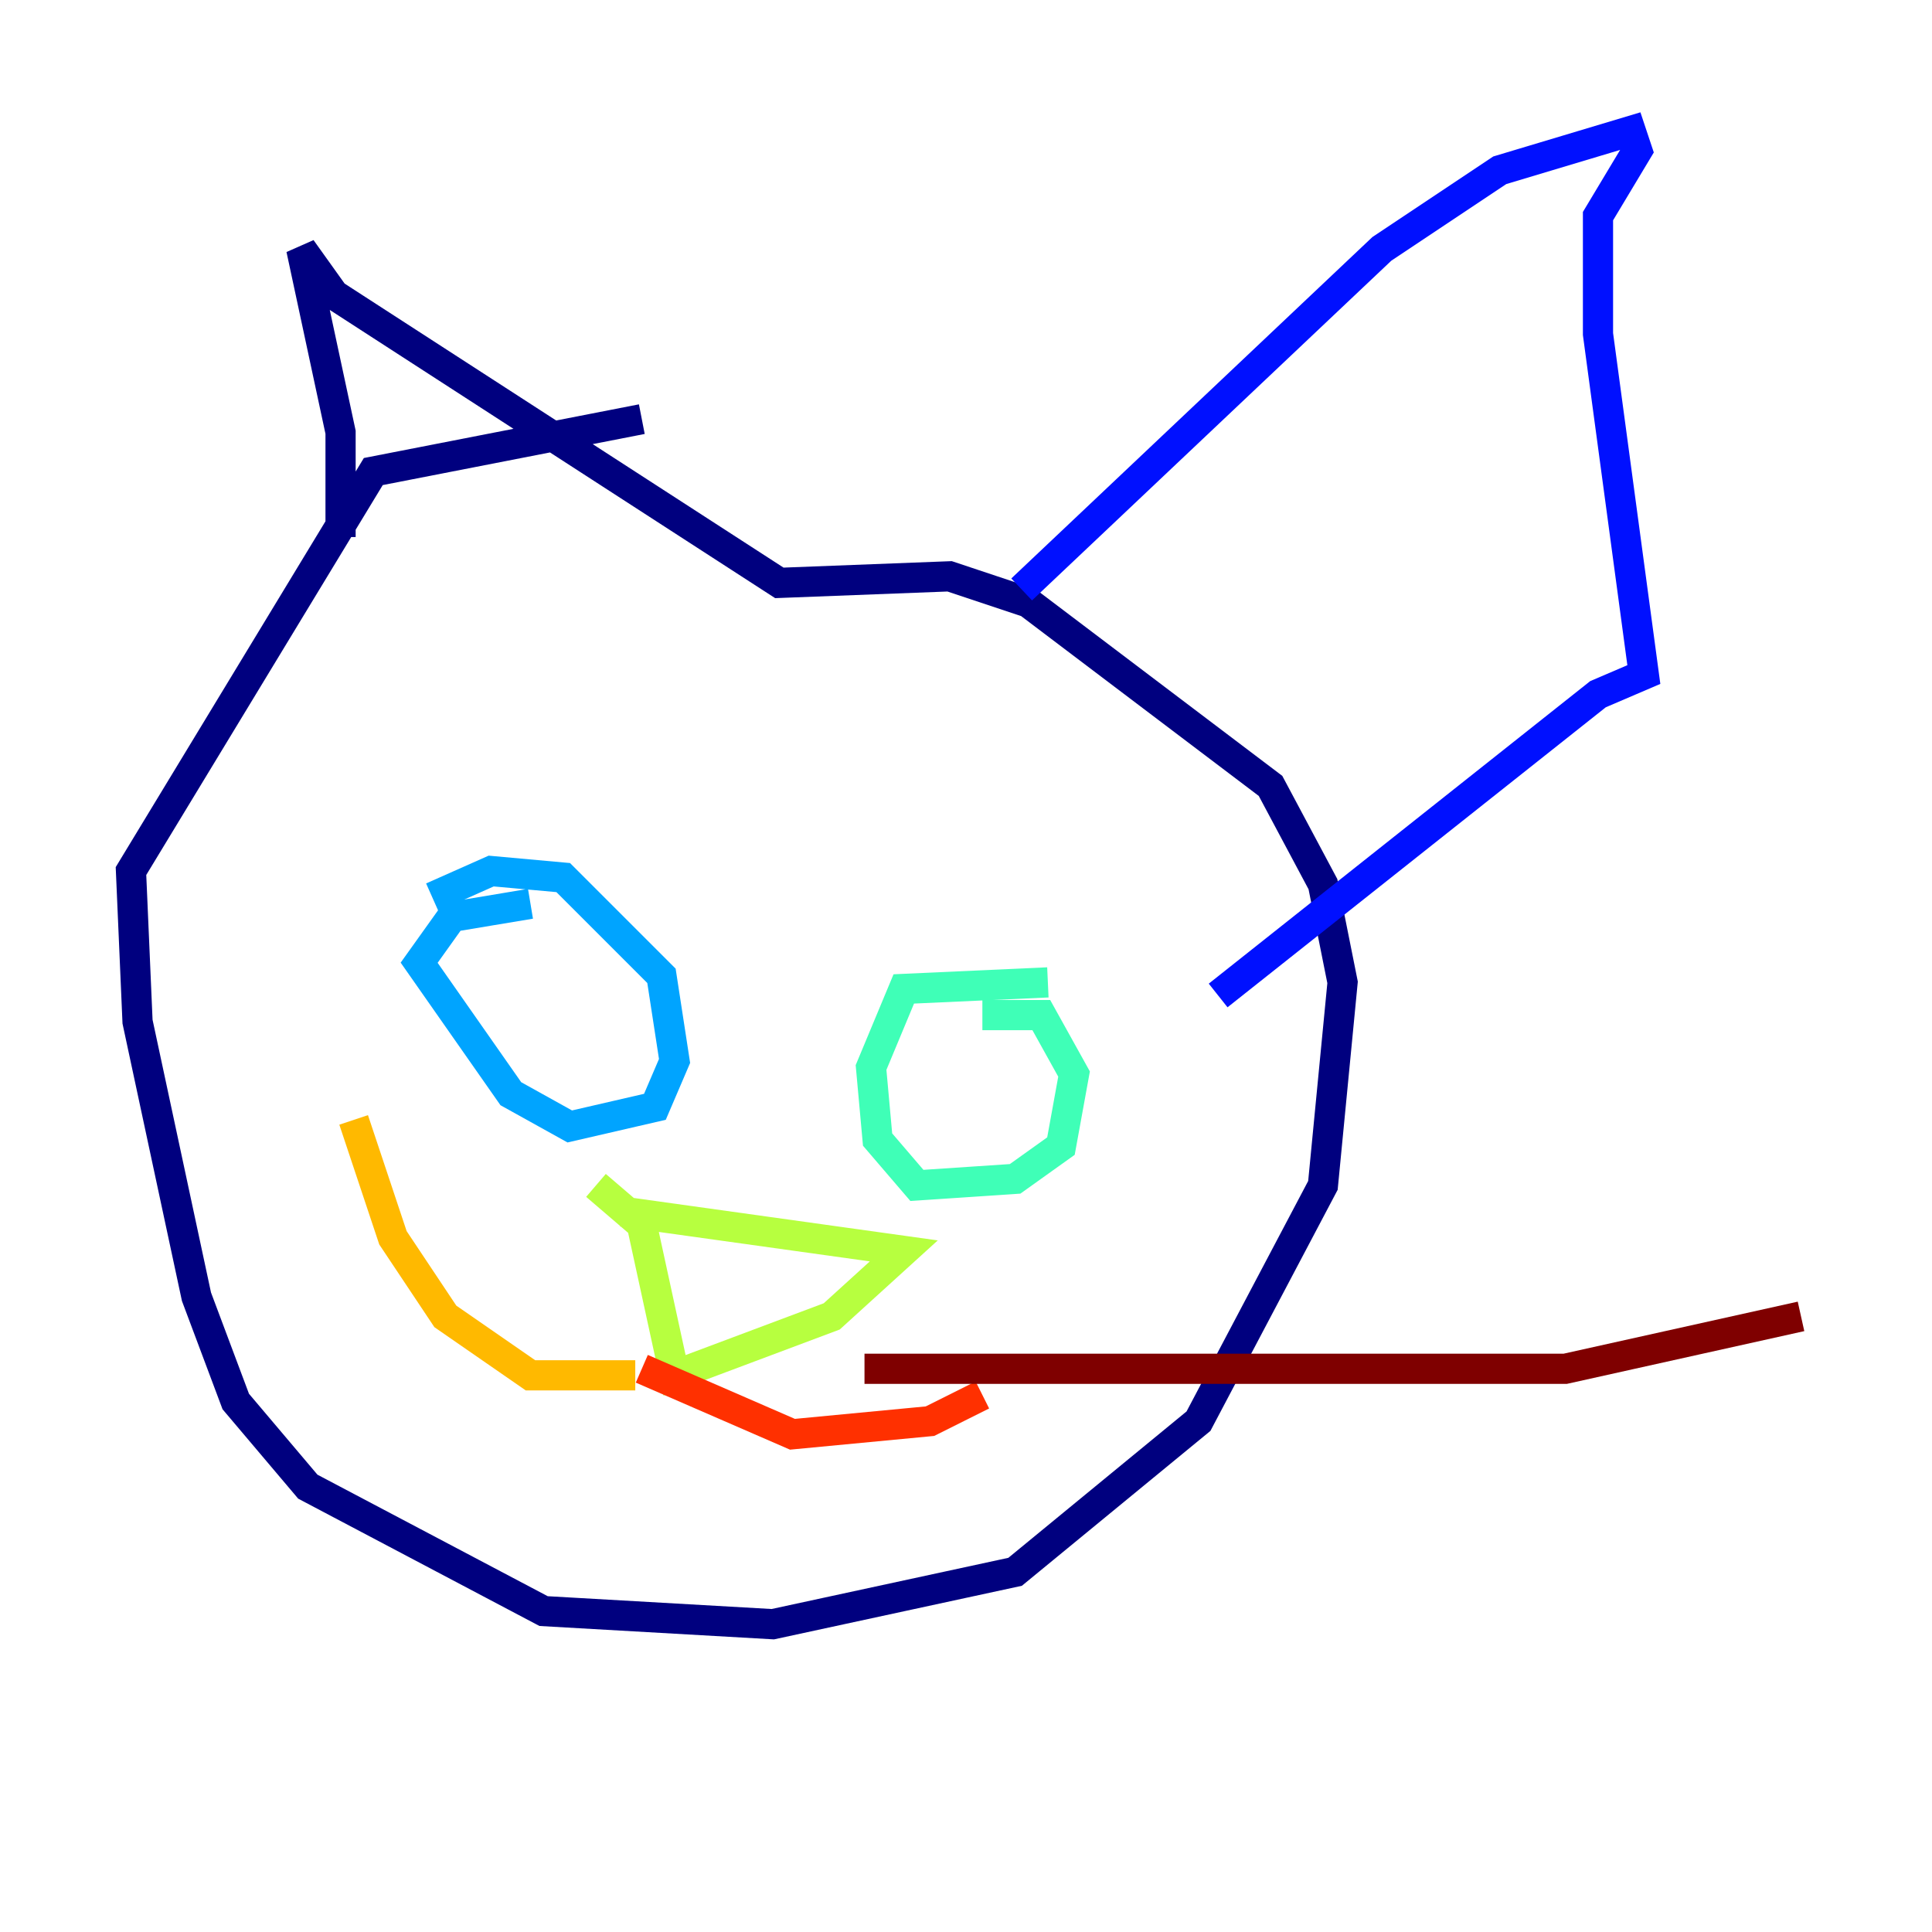 <?xml version="1.0" encoding="utf-8" ?>
<svg baseProfile="tiny" height="128" version="1.2" viewBox="0,0,128,128" width="128" xmlns="http://www.w3.org/2000/svg" xmlns:ev="http://www.w3.org/2001/xml-events" xmlns:xlink="http://www.w3.org/1999/xlink"><defs /><polyline fill="none" points="22.563,35.58 22.563,28.637 19.959,16.488 22.129,19.525 51.634,38.617 62.915,38.183 68.122,39.919 84.176,52.068 87.647,58.576 88.949,65.085 87.647,78.536 79.403,94.156 67.254,104.136 51.2,107.607 36.014,106.739 20.393,98.495 15.62,92.854 13.017,85.912 9.112,67.688 8.678,57.709 24.732,31.241 42.522,27.77" stroke="#00007f" stroke-width="2" /><polyline fill="none" points="67.688,39.051 91.552,16.488 99.363,11.281 108.041,8.678 108.475,9.98 105.871,14.319 105.871,22.129 108.909,44.691 105.871,45.993 80.705,65.953" stroke="#0010ff" stroke-width="2" /><polyline fill="none" points="35.146,59.878 29.939,60.746 27.77,63.783 33.844,72.461 37.749,74.63 43.39,73.329 44.691,70.291 43.824,64.651 37.315,58.142 32.542,57.709 28.637,59.444" stroke="#00a4ff" stroke-width="2" /><polyline fill="none" points="69.424,65.085 59.878,65.519 57.709,70.725 58.142,75.498 60.746,78.536 67.254,78.102 70.291,75.932 71.159,71.159 68.99,67.254 65.085,67.254" stroke="#3fffb7" stroke-width="2" /><polyline fill="none" points="41.22,80.271 59.878,82.875 55.105,87.214 44.691,91.119 42.522,81.139 39.485,78.536" stroke="#b7ff3f" stroke-width="2" /><polyline fill="none" points="42.088,91.119 35.146,91.119 29.505,87.214 26.034,82.007 23.43,74.197" stroke="#ffb900" stroke-width="2" /><polyline fill="none" points="42.522,90.685 52.502,95.024 61.614,94.156 65.085,92.42" stroke="#ff3000" stroke-width="2" /><polyline fill="none" points="57.275,90.685 103.702,90.685 119.322,87.214" stroke="#7f0000" stroke-width="2" /></svg>